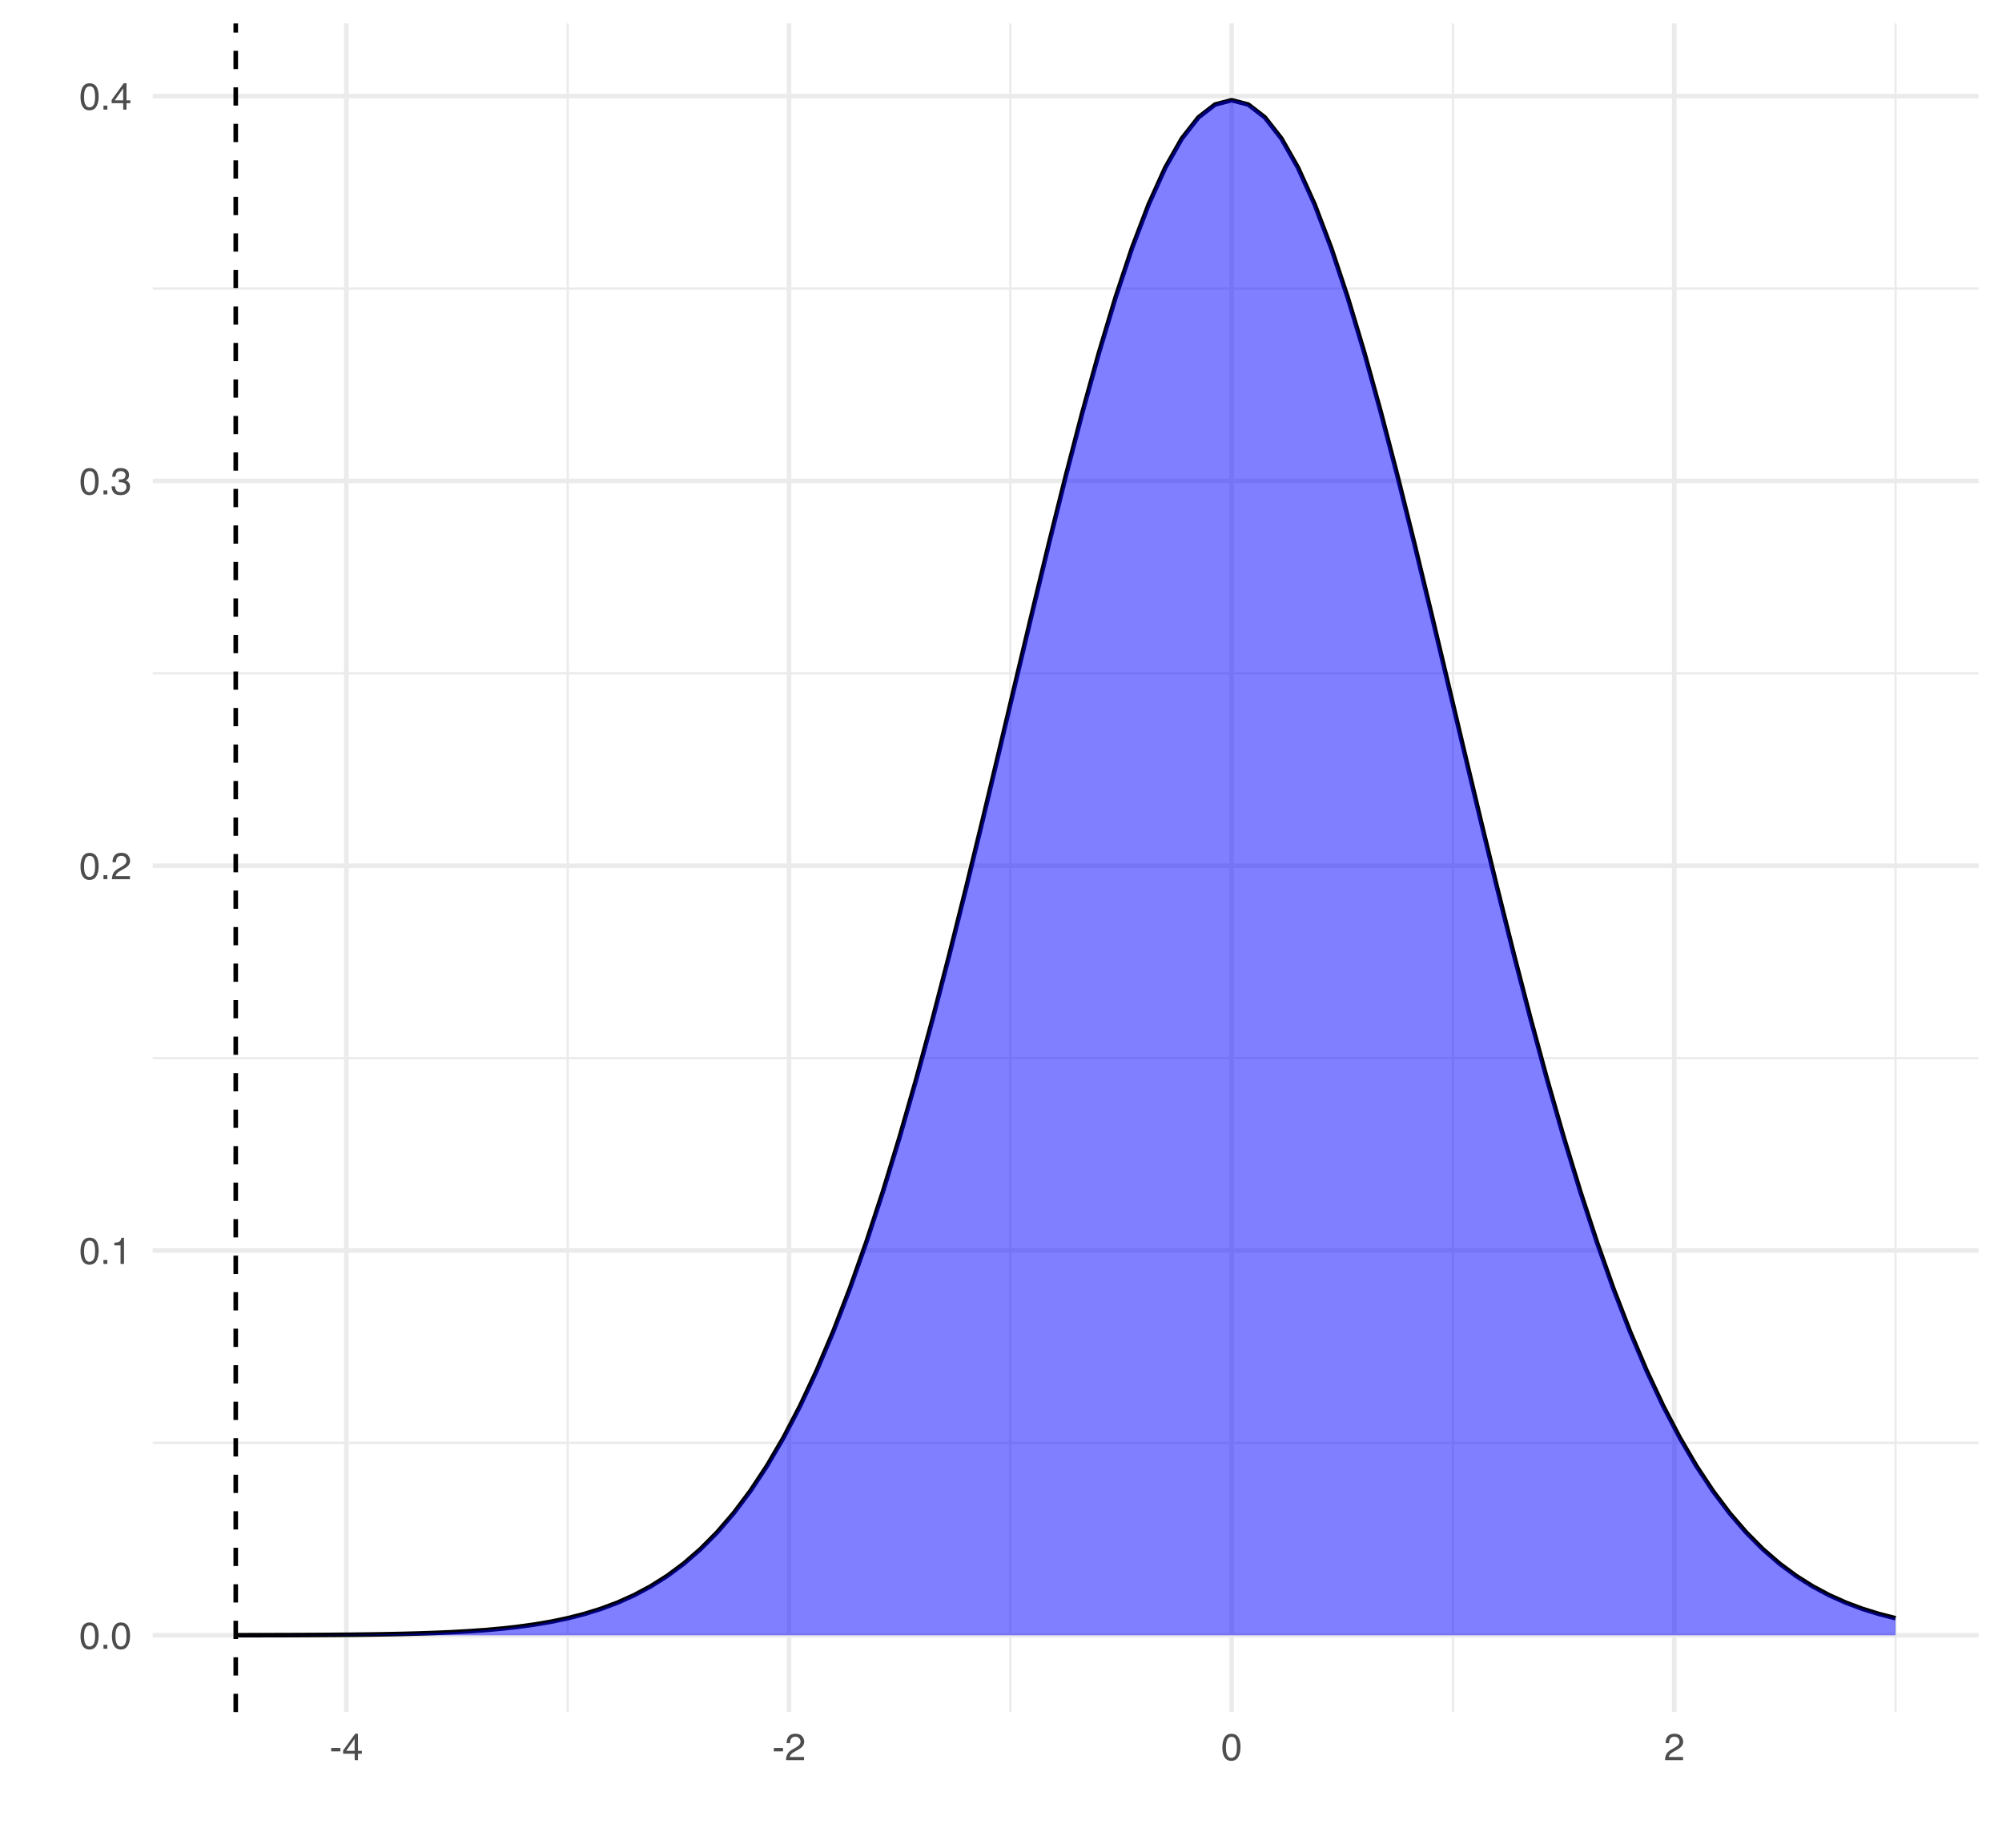 <?xml version="1.0" encoding="UTF-8"?>
<svg xmlns="http://www.w3.org/2000/svg" xmlns:xlink="http://www.w3.org/1999/xlink" width="468pt" height="432pt" viewBox="0 0 468 432" version="1.1">
<defs>
<g>
<symbol overflow="visible" id="glyph0-0">
<path style="stroke:none;" d="M 0.281 0 L 0.281 -6.312 L 5.297 -6.312 L 5.297 0 Z M 4.5 -0.797 L 4.5 -5.516 L 1.078 -5.516 L 1.078 -0.797 Z M 4.5 -0.797 "/>
</symbol>
<symbol overflow="visible" id="glyph0-1">
<path style="stroke:none;" d="M 2.375 -6.156 C 3.176 -6.156 3.754 -5.828 4.109 -5.172 C 4.379 -4.66 4.516 -3.961 4.516 -3.078 C 4.516 -2.242 4.391 -1.555 4.141 -1.016 C 3.785 -0.223 3.195 0.172 2.375 0.172 C 1.633 0.172 1.082 -0.148 0.719 -0.797 C 0.426 -1.328 0.281 -2.047 0.281 -2.953 C 0.281 -3.648 0.367 -4.25 0.547 -4.75 C 0.879 -5.688 1.488 -6.156 2.375 -6.156 Z M 2.375 -0.531 C 2.77 -0.531 3.086 -0.707 3.328 -1.062 C 3.566 -1.426 3.688 -2.086 3.688 -3.047 C 3.688 -3.754 3.598 -4.332 3.422 -4.781 C 3.254 -5.227 2.922 -5.453 2.422 -5.453 C 1.973 -5.453 1.641 -5.238 1.422 -4.812 C 1.211 -4.383 1.109 -3.754 1.109 -2.922 C 1.109 -2.297 1.176 -1.789 1.312 -1.406 C 1.52 -0.82 1.875 -0.531 2.375 -0.531 Z M 2.375 -0.531 "/>
</symbol>
<symbol overflow="visible" id="glyph0-2">
<path style="stroke:none;" d="M 0.75 -0.938 L 1.656 -0.938 L 1.656 0 L 0.75 0 Z M 0.75 -0.938 "/>
</symbol>
<symbol overflow="visible" id="glyph0-3">
<path style="stroke:none;" d="M 0.844 -4.359 L 0.844 -4.953 C 1.395 -5.004 1.781 -5.094 2 -5.219 C 2.227 -5.344 2.395 -5.645 2.5 -6.125 L 3.109 -6.125 L 3.109 0 L 2.297 0 L 2.297 -4.359 Z M 0.844 -4.359 "/>
</symbol>
<symbol overflow="visible" id="glyph0-4">
<path style="stroke:none;" d="M 0.281 0 C 0.301 -0.531 0.406 -0.988 0.594 -1.375 C 0.789 -1.77 1.164 -2.129 1.719 -2.453 L 2.547 -2.922 C 2.91 -3.141 3.164 -3.328 3.312 -3.484 C 3.551 -3.711 3.672 -3.984 3.672 -4.297 C 3.672 -4.648 3.562 -4.93 3.344 -5.141 C 3.133 -5.359 2.848 -5.469 2.484 -5.469 C 1.961 -5.469 1.598 -5.266 1.391 -4.859 C 1.285 -4.648 1.227 -4.352 1.219 -3.969 L 0.422 -3.969 C 0.43 -4.5 0.531 -4.938 0.719 -5.281 C 1.051 -5.875 1.645 -6.172 2.5 -6.172 C 3.195 -6.172 3.707 -5.977 4.031 -5.594 C 4.363 -5.219 4.531 -4.797 4.531 -4.328 C 4.531 -3.836 4.352 -3.414 4 -3.062 C 3.801 -2.863 3.441 -2.617 2.922 -2.328 L 2.344 -2 C 2.062 -1.844 1.836 -1.695 1.672 -1.562 C 1.391 -1.312 1.211 -1.035 1.141 -0.734 L 4.5 -0.734 L 4.5 0 Z M 0.281 0 "/>
</symbol>
<symbol overflow="visible" id="glyph0-5">
<path style="stroke:none;" d="M 2.281 0.172 C 1.551 0.172 1.02 -0.023 0.688 -0.422 C 0.363 -0.828 0.203 -1.316 0.203 -1.891 L 1.016 -1.891 C 1.047 -1.492 1.117 -1.203 1.234 -1.016 C 1.441 -0.691 1.805 -0.531 2.328 -0.531 C 2.734 -0.531 3.055 -0.641 3.297 -0.859 C 3.547 -1.078 3.672 -1.359 3.672 -1.703 C 3.672 -2.129 3.539 -2.426 3.281 -2.594 C 3.031 -2.758 2.672 -2.844 2.203 -2.844 C 2.148 -2.844 2.098 -2.844 2.047 -2.844 C 1.992 -2.844 1.941 -2.844 1.891 -2.844 L 1.891 -3.516 C 1.973 -3.516 2.039 -3.508 2.094 -3.5 C 2.145 -3.5 2.203 -3.5 2.266 -3.5 C 2.555 -3.5 2.797 -3.547 2.984 -3.641 C 3.305 -3.797 3.469 -4.082 3.469 -4.5 C 3.469 -4.801 3.359 -5.035 3.141 -5.203 C 2.922 -5.367 2.672 -5.453 2.391 -5.453 C 1.867 -5.453 1.508 -5.281 1.312 -4.938 C 1.207 -4.75 1.145 -4.477 1.125 -4.125 L 0.359 -4.125 C 0.359 -4.582 0.453 -4.973 0.641 -5.297 C 0.953 -5.867 1.504 -6.156 2.297 -6.156 C 2.93 -6.156 3.422 -6.016 3.766 -5.734 C 4.109 -5.461 4.281 -5.062 4.281 -4.531 C 4.281 -4.145 4.176 -3.836 3.969 -3.609 C 3.844 -3.461 3.68 -3.348 3.484 -3.266 C 3.805 -3.172 4.055 -3 4.234 -2.75 C 4.422 -2.5 4.516 -2.191 4.516 -1.828 C 4.516 -1.234 4.316 -0.75 3.922 -0.375 C 3.535 -0.008 2.988 0.172 2.281 0.172 Z M 2.281 0.172 "/>
</symbol>
<symbol overflow="visible" id="glyph0-6">
<path style="stroke:none;" d="M 2.906 -2.172 L 2.906 -4.969 L 0.938 -2.172 Z M 2.922 0 L 2.922 -1.5 L 0.219 -1.5 L 0.219 -2.266 L 3.047 -6.172 L 3.688 -6.172 L 3.688 -2.172 L 4.594 -2.172 L 4.594 -1.5 L 3.688 -1.5 L 3.688 0 Z M 2.922 0 "/>
</symbol>
<symbol overflow="visible" id="glyph0-7">
<path style="stroke:none;" d="M 0.359 -2.844 L 2.516 -2.844 L 2.516 -2.047 L 0.359 -2.047 Z M 0.359 -2.844 "/>
</symbol>
</g>
<clipPath id="clip1">
  <path d="M 35.707 337 L 462.52 337 L 462.52 338 L 35.707 338 Z M 35.707 337 "/>
</clipPath>
<clipPath id="clip2">
  <path d="M 35.707 247 L 462.52 247 L 462.52 248 L 35.707 248 Z M 35.707 247 "/>
</clipPath>
<clipPath id="clip3">
  <path d="M 35.707 157 L 462.52 157 L 462.52 158 L 35.707 158 Z M 35.707 157 "/>
</clipPath>
<clipPath id="clip4">
  <path d="M 35.707 67 L 462.52 67 L 462.52 68 L 35.707 68 Z M 35.707 67 "/>
</clipPath>
<clipPath id="clip5">
  <path d="M 132 5.48 L 133 5.48 L 133 400.27 L 132 400.27 Z M 132 5.48 "/>
</clipPath>
<clipPath id="clip6">
  <path d="M 235 5.48 L 237 5.48 L 237 400.27 L 235 400.27 Z M 235 5.48 "/>
</clipPath>
<clipPath id="clip7">
  <path d="M 339 5.48 L 340 5.48 L 340 400.27 L 339 400.27 Z M 339 5.48 "/>
</clipPath>
<clipPath id="clip8">
  <path d="M 442 5.48 L 444 5.48 L 444 400.27 L 442 400.27 Z M 442 5.48 "/>
</clipPath>
<clipPath id="clip9">
  <path d="M 35.707 381 L 462.52 381 L 462.52 383 L 35.707 383 Z M 35.707 381 "/>
</clipPath>
<clipPath id="clip10">
  <path d="M 35.707 291 L 462.52 291 L 462.52 293 L 35.707 293 Z M 35.707 291 "/>
</clipPath>
<clipPath id="clip11">
  <path d="M 35.707 201 L 462.52 201 L 462.52 203 L 35.707 203 Z M 35.707 201 "/>
</clipPath>
<clipPath id="clip12">
  <path d="M 35.707 111 L 462.52 111 L 462.52 113 L 35.707 113 Z M 35.707 111 "/>
</clipPath>
<clipPath id="clip13">
  <path d="M 35.707 21 L 462.52 21 L 462.52 24 L 35.707 24 Z M 35.707 21 "/>
</clipPath>
<clipPath id="clip14">
  <path d="M 80 5.48 L 82 5.48 L 82 400.27 L 80 400.27 Z M 80 5.48 "/>
</clipPath>
<clipPath id="clip15">
  <path d="M 183 5.48 L 185 5.48 L 185 400.27 L 183 400.27 Z M 183 5.48 "/>
</clipPath>
<clipPath id="clip16">
  <path d="M 287 5.48 L 289 5.48 L 289 400.27 L 287 400.27 Z M 287 5.48 "/>
</clipPath>
<clipPath id="clip17">
  <path d="M 390 5.48 L 392 5.48 L 392 400.27 L 390 400.27 Z M 390 5.48 "/>
</clipPath>
<clipPath id="clip18">
  <path d="M 54 5.48 L 56 5.48 L 56 400.27 L 54 400.27 Z M 54 5.48 "/>
</clipPath>
</defs>
<g id="surface9">
<rect x="0" y="0" width="468" height="432" style="fill:rgb(100%,100%,100%);fill-opacity:1;stroke:none;"/>
<g clip-path="url(#clip1)" clip-rule="nonzero">
<path style="fill:none;stroke-width:0.533;stroke-linecap:butt;stroke-linejoin:round;stroke:rgb(92.157%,92.157%,92.157%);stroke-opacity:1;stroke-miterlimit:10;" d="M 35.707 337.34 L 462.52 337.34 "/>
</g>
<g clip-path="url(#clip2)" clip-rule="nonzero">
<path style="fill:none;stroke-width:0.533;stroke-linecap:butt;stroke-linejoin:round;stroke:rgb(92.157%,92.157%,92.157%);stroke-opacity:1;stroke-miterlimit:10;" d="M 35.707 247.379 L 462.52 247.379 "/>
</g>
<g clip-path="url(#clip3)" clip-rule="nonzero">
<path style="fill:none;stroke-width:0.533;stroke-linecap:butt;stroke-linejoin:round;stroke:rgb(92.157%,92.157%,92.157%);stroke-opacity:1;stroke-miterlimit:10;" d="M 35.707 157.418 L 462.52 157.418 "/>
</g>
<g clip-path="url(#clip4)" clip-rule="nonzero">
<path style="fill:none;stroke-width:0.533;stroke-linecap:butt;stroke-linejoin:round;stroke:rgb(92.157%,92.157%,92.157%);stroke-opacity:1;stroke-miterlimit:10;" d="M 35.707 67.453 L 462.52 67.453 "/>
</g>
<g clip-path="url(#clip5)" clip-rule="nonzero">
<path style="fill:none;stroke-width:0.533;stroke-linecap:butt;stroke-linejoin:round;stroke:rgb(92.157%,92.157%,92.157%);stroke-opacity:1;stroke-miterlimit:10;" d="M 132.711 400.266 L 132.711 5.48 "/>
</g>
<g clip-path="url(#clip6)" clip-rule="nonzero">
<path style="fill:none;stroke-width:0.533;stroke-linecap:butt;stroke-linejoin:round;stroke:rgb(92.157%,92.157%,92.157%);stroke-opacity:1;stroke-miterlimit:10;" d="M 236.18 400.266 L 236.18 5.48 "/>
</g>
<g clip-path="url(#clip7)" clip-rule="nonzero">
<path style="fill:none;stroke-width:0.533;stroke-linecap:butt;stroke-linejoin:round;stroke:rgb(92.157%,92.157%,92.157%);stroke-opacity:1;stroke-miterlimit:10;" d="M 339.648 400.266 L 339.648 5.48 "/>
</g>
<g clip-path="url(#clip8)" clip-rule="nonzero">
<path style="fill:none;stroke-width:0.533;stroke-linecap:butt;stroke-linejoin:round;stroke:rgb(92.157%,92.157%,92.157%);stroke-opacity:1;stroke-miterlimit:10;" d="M 443.121 400.266 L 443.121 5.48 "/>
</g>
<g clip-path="url(#clip9)" clip-rule="nonzero">
<path style="fill:none;stroke-width:1.067;stroke-linecap:butt;stroke-linejoin:round;stroke:rgb(92.157%,92.157%,92.157%);stroke-opacity:1;stroke-miterlimit:10;" d="M 35.707 382.324 L 462.52 382.324 "/>
</g>
<g clip-path="url(#clip10)" clip-rule="nonzero">
<path style="fill:none;stroke-width:1.067;stroke-linecap:butt;stroke-linejoin:round;stroke:rgb(92.157%,92.157%,92.157%);stroke-opacity:1;stroke-miterlimit:10;" d="M 35.707 292.359 L 462.52 292.359 "/>
</g>
<g clip-path="url(#clip11)" clip-rule="nonzero">
<path style="fill:none;stroke-width:1.067;stroke-linecap:butt;stroke-linejoin:round;stroke:rgb(92.157%,92.157%,92.157%);stroke-opacity:1;stroke-miterlimit:10;" d="M 35.707 202.398 L 462.52 202.398 "/>
</g>
<g clip-path="url(#clip12)" clip-rule="nonzero">
<path style="fill:none;stroke-width:1.067;stroke-linecap:butt;stroke-linejoin:round;stroke:rgb(92.157%,92.157%,92.157%);stroke-opacity:1;stroke-miterlimit:10;" d="M 35.707 112.434 L 462.52 112.434 "/>
</g>
<g clip-path="url(#clip13)" clip-rule="nonzero">
<path style="fill:none;stroke-width:1.067;stroke-linecap:butt;stroke-linejoin:round;stroke:rgb(92.157%,92.157%,92.157%);stroke-opacity:1;stroke-miterlimit:10;" d="M 35.707 22.473 L 462.52 22.473 "/>
</g>
<g clip-path="url(#clip14)" clip-rule="nonzero">
<path style="fill:none;stroke-width:1.067;stroke-linecap:butt;stroke-linejoin:round;stroke:rgb(92.157%,92.157%,92.157%);stroke-opacity:1;stroke-miterlimit:10;" d="M 80.977 400.266 L 80.977 5.48 "/>
</g>
<g clip-path="url(#clip15)" clip-rule="nonzero">
<path style="fill:none;stroke-width:1.067;stroke-linecap:butt;stroke-linejoin:round;stroke:rgb(92.157%,92.157%,92.157%);stroke-opacity:1;stroke-miterlimit:10;" d="M 184.445 400.266 L 184.445 5.48 "/>
</g>
<g clip-path="url(#clip16)" clip-rule="nonzero">
<path style="fill:none;stroke-width:1.067;stroke-linecap:butt;stroke-linejoin:round;stroke:rgb(92.157%,92.157%,92.157%);stroke-opacity:1;stroke-miterlimit:10;" d="M 287.914 400.266 L 287.914 5.48 "/>
</g>
<g clip-path="url(#clip17)" clip-rule="nonzero">
<path style="fill:none;stroke-width:1.067;stroke-linecap:butt;stroke-linejoin:round;stroke:rgb(92.157%,92.157%,92.157%);stroke-opacity:1;stroke-miterlimit:10;" d="M 391.387 400.266 L 391.387 5.48 "/>
</g>
<path style="fill:none;stroke-width:1.067;stroke-linecap:butt;stroke-linejoin:round;stroke:rgb(0%,0%,0%);stroke-opacity:1;stroke-miterlimit:10;" d="M 55.109 382.309 L 62.867 382.293 L 66.75 382.285 L 70.629 382.27 L 74.508 382.25 L 78.387 382.223 L 82.27 382.191 L 86.148 382.145 L 90.027 382.082 L 93.91 382.004 L 97.789 381.902 L 101.668 381.773 L 105.551 381.602 L 109.43 381.387 L 113.309 381.117 L 117.191 380.773 L 121.07 380.344 L 124.949 379.809 L 128.828 379.148 L 132.711 378.336 L 136.59 377.344 L 140.469 376.141 L 144.352 374.688 L 148.23 372.949 L 152.109 370.875 L 155.992 368.426 L 159.871 365.543 L 163.75 362.176 L 167.633 358.27 L 171.512 353.77 L 175.391 348.613 L 179.273 342.754 L 183.152 336.133 L 187.031 328.711 L 190.91 320.441 L 194.793 311.297 L 198.672 301.258 L 202.551 290.324 L 206.434 278.496 L 210.312 265.805 L 214.191 252.297 L 218.074 238.039 L 221.953 223.113 L 225.832 207.629 L 229.715 191.715 L 233.594 175.516 L 237.473 159.199 L 241.355 142.945 L 245.234 126.949 L 249.113 111.41 L 252.992 96.543 L 256.875 82.547 L 260.754 69.629 L 264.633 57.984 L 268.516 47.793 L 272.395 39.215 L 276.273 32.395 L 280.156 27.438 L 284.035 24.434 L 287.914 23.426 L 291.797 24.434 L 295.676 27.438 L 299.555 32.395 L 303.434 39.215 L 307.316 47.793 L 311.195 57.984 L 315.074 69.629 L 318.957 82.547 L 322.836 96.543 L 326.715 111.41 L 330.598 126.949 L 334.477 142.945 L 338.355 159.199 L 342.238 175.516 L 346.117 191.715 L 349.996 207.629 L 353.879 223.113 L 357.758 238.039 L 361.637 252.297 L 365.516 265.805 L 369.398 278.496 L 373.277 290.324 L 377.156 301.258 L 381.039 311.297 L 384.918 320.441 L 388.797 328.711 L 392.68 336.133 L 396.559 342.754 L 400.438 348.613 L 404.32 353.77 L 408.199 358.27 L 412.078 362.176 L 415.961 365.543 L 419.84 368.426 L 423.719 370.875 L 427.598 372.949 L 431.48 374.688 L 435.359 376.141 L 439.238 377.344 L 443.121 378.336 "/>
<path style=" stroke:none;fill-rule:nonzero;fill:rgb(0%,0%,100%);fill-opacity:0.502;" d="M 55.109 382.309 L 55.883 382.309 L 56.66 382.305 L 58.211 382.305 L 58.988 382.301 L 60.539 382.301 L 61.316 382.297 L 62.094 382.297 L 62.867 382.293 L 63.645 382.293 L 64.422 382.289 L 65.195 382.289 L 65.973 382.285 L 66.75 382.285 L 67.523 382.281 L 68.301 382.277 L 69.078 382.277 L 69.852 382.273 L 70.629 382.27 L 71.402 382.266 L 72.957 382.258 L 73.73 382.254 L 75.285 382.246 L 76.059 382.242 L 76.836 382.234 L 77.613 382.23 L 78.387 382.223 L 79.164 382.219 L 79.941 382.211 L 80.715 382.203 L 81.492 382.195 L 82.27 382.191 L 83.043 382.18 L 84.598 382.164 L 85.371 382.152 L 86.148 382.145 L 86.926 382.133 L 87.699 382.121 L 89.254 382.098 L 90.027 382.082 L 90.805 382.07 L 91.582 382.055 L 92.355 382.039 L 93.133 382.023 L 93.91 382.004 L 94.684 381.988 L 96.238 381.949 L 97.012 381.926 L 98.566 381.879 L 99.34 381.855 L 100.895 381.801 L 101.668 381.773 L 103.223 381.711 L 103.996 381.676 L 104.773 381.641 L 105.551 381.602 L 106.324 381.566 L 107.879 381.48 L 108.652 381.438 L 109.43 381.387 L 110.207 381.34 L 110.98 381.289 L 111.758 381.234 L 112.535 381.176 L 113.309 381.117 L 114.086 381.055 L 114.863 380.988 L 115.637 380.918 L 116.414 380.848 L 117.191 380.773 L 117.965 380.695 L 118.742 380.613 L 119.52 380.527 L 120.293 380.438 L 121.07 380.344 L 121.848 380.246 L 122.621 380.145 L 124.176 379.926 L 124.949 379.809 L 125.727 379.688 L 126.504 379.562 L 127.277 379.43 L 128.055 379.293 L 128.828 379.148 L 129.605 379 L 130.383 378.844 L 131.156 378.68 L 131.934 378.512 L 132.711 378.336 L 133.484 378.152 L 134.262 377.961 L 135.039 377.766 L 135.812 377.559 L 136.59 377.344 L 137.367 377.121 L 138.141 376.891 L 138.918 376.648 L 139.695 376.398 L 140.469 376.141 L 141.246 375.871 L 142.023 375.59 L 142.797 375.301 L 143.574 375 L 144.352 374.688 L 145.125 374.363 L 145.902 374.027 L 146.68 373.68 L 147.453 373.32 L 148.23 372.949 L 149.008 372.562 L 149.781 372.16 L 150.559 371.746 L 151.336 371.32 L 152.109 370.875 L 152.887 370.418 L 153.664 369.941 L 154.438 369.453 L 155.215 368.945 L 155.992 368.426 L 156.766 367.883 L 157.543 367.324 L 158.32 366.75 L 159.094 366.156 L 159.871 365.543 L 160.648 364.91 L 161.422 364.258 L 162.199 363.582 L 162.977 362.891 L 163.75 362.176 L 164.527 361.441 L 165.305 360.68 L 166.078 359.902 L 166.855 359.098 L 167.633 358.27 L 168.406 357.418 L 169.184 356.543 L 169.961 355.645 L 170.734 354.719 L 171.512 353.77 L 172.289 352.793 L 173.062 351.789 L 173.84 350.758 L 174.617 349.699 L 175.391 348.613 L 176.168 347.5 L 176.945 346.359 L 177.719 345.188 L 178.496 343.984 L 179.273 342.754 L 180.047 341.492 L 180.824 340.199 L 181.602 338.875 L 182.375 337.52 L 183.152 336.133 L 183.93 334.715 L 184.703 333.262 L 185.48 331.777 L 186.258 330.262 L 187.031 328.711 L 187.809 327.125 L 188.582 325.504 L 189.359 323.852 L 190.137 322.164 L 190.91 320.441 L 191.688 318.684 L 192.465 316.891 L 193.238 315.062 L 194.016 313.195 L 194.793 311.297 L 195.566 309.363 L 196.344 307.391 L 197.121 305.383 L 197.895 303.34 L 198.672 301.258 L 199.449 299.145 L 200.223 296.992 L 201 294.805 L 201.777 292.582 L 202.551 290.324 L 203.328 288.027 L 204.105 285.699 L 204.879 283.332 L 205.656 280.93 L 206.434 278.496 L 207.207 276.023 L 207.984 273.52 L 208.762 270.984 L 209.535 268.41 L 210.312 265.805 L 211.09 263.168 L 211.863 260.496 L 212.641 257.797 L 213.418 255.062 L 214.191 252.297 L 214.969 249.504 L 215.746 246.68 L 216.52 243.828 L 217.297 240.945 L 218.074 238.039 L 218.848 235.102 L 219.625 232.141 L 220.402 229.156 L 221.176 226.145 L 221.953 223.113 L 222.73 220.055 L 223.504 216.98 L 224.281 213.883 L 225.059 210.766 L 225.832 207.629 L 226.609 204.477 L 227.387 201.305 L 228.16 198.121 L 228.938 194.922 L 229.715 191.715 L 230.488 188.492 L 231.266 185.258 L 232.043 182.02 L 232.816 178.77 L 233.594 175.516 L 234.371 172.254 L 235.145 168.992 L 235.922 165.727 L 236.699 162.465 L 237.473 159.199 L 238.25 155.938 L 239.027 152.68 L 239.801 149.426 L 240.578 146.184 L 241.355 142.945 L 242.129 139.719 L 242.906 136.504 L 243.684 133.305 L 244.457 130.117 L 245.234 126.949 L 246.008 123.797 L 246.785 120.668 L 247.562 117.559 L 248.336 114.473 L 249.113 111.41 L 249.891 108.379 L 250.664 105.371 L 251.441 102.395 L 252.219 99.453 L 252.992 96.543 L 253.77 93.664 L 254.547 90.828 L 255.32 88.027 L 256.098 85.266 L 256.875 82.547 L 257.648 79.871 L 258.426 77.238 L 259.203 74.652 L 259.977 72.117 L 260.754 69.629 L 261.531 67.191 L 262.305 64.809 L 263.082 62.477 L 263.859 60.203 L 264.633 57.984 L 265.41 55.824 L 266.188 53.723 L 266.961 51.684 L 267.738 49.707 L 268.516 47.793 L 269.289 45.945 L 270.066 44.16 L 270.844 42.445 L 271.617 40.797 L 272.395 39.215 L 273.172 37.707 L 273.945 36.27 L 274.723 34.906 L 275.5 33.613 L 276.273 32.395 L 277.051 31.25 L 277.828 30.184 L 278.602 29.191 L 279.379 28.277 L 280.156 27.438 L 280.93 26.68 L 281.707 26 L 282.484 25.398 L 283.258 24.875 L 284.035 24.434 L 284.812 24.07 L 285.586 23.789 L 286.363 23.586 L 287.141 23.465 L 287.914 23.426 L 288.691 23.465 L 289.469 23.586 L 290.242 23.789 L 291.02 24.07 L 291.797 24.434 L 292.57 24.875 L 293.348 25.398 L 294.125 26 L 294.898 26.68 L 295.676 27.438 L 296.453 28.277 L 297.227 29.191 L 298.004 30.184 L 298.781 31.25 L 299.555 32.395 L 300.332 33.613 L 301.109 34.906 L 301.883 36.27 L 302.66 37.707 L 303.434 39.215 L 304.211 40.797 L 304.988 42.445 L 305.762 44.16 L 306.539 45.945 L 307.316 47.793 L 308.09 49.707 L 308.867 51.684 L 309.645 53.723 L 310.418 55.824 L 311.195 57.984 L 311.973 60.203 L 312.746 62.477 L 313.523 64.809 L 314.301 67.191 L 315.074 69.629 L 315.852 72.117 L 316.629 74.652 L 317.402 77.238 L 318.18 79.871 L 318.957 82.547 L 319.73 85.266 L 320.508 88.027 L 321.285 90.828 L 322.059 93.664 L 322.836 96.543 L 323.613 99.453 L 324.387 102.395 L 325.164 105.371 L 325.941 108.379 L 326.715 111.41 L 327.492 114.473 L 328.27 117.559 L 329.043 120.668 L 329.82 123.797 L 330.598 126.949 L 331.371 130.117 L 332.148 133.305 L 332.926 136.504 L 333.699 139.719 L 334.477 142.945 L 335.254 146.184 L 336.027 149.426 L 336.805 152.68 L 337.582 155.938 L 338.355 159.199 L 339.133 162.465 L 339.91 165.727 L 340.684 168.992 L 342.238 175.516 L 343.012 178.77 L 343.789 182.02 L 344.566 185.258 L 345.34 188.492 L 346.117 191.715 L 346.895 194.922 L 347.668 198.121 L 348.445 201.305 L 349.223 204.477 L 349.996 207.629 L 350.773 210.766 L 351.551 213.883 L 352.324 216.98 L 353.102 220.055 L 353.879 223.113 L 354.652 226.145 L 355.43 229.156 L 356.207 232.141 L 356.98 235.102 L 357.758 238.039 L 358.535 240.945 L 359.309 243.828 L 360.086 246.68 L 360.863 249.504 L 361.637 252.297 L 362.414 255.062 L 363.188 257.797 L 363.965 260.496 L 364.742 263.168 L 365.516 265.805 L 366.293 268.41 L 367.07 270.984 L 367.844 273.52 L 368.621 276.023 L 369.398 278.496 L 370.172 280.93 L 370.949 283.332 L 371.727 285.699 L 372.5 288.027 L 373.277 290.324 L 374.055 292.582 L 374.828 294.805 L 375.605 296.992 L 376.383 299.145 L 377.156 301.258 L 377.934 303.34 L 378.711 305.383 L 379.484 307.391 L 380.262 309.363 L 381.039 311.297 L 381.812 313.195 L 382.59 315.062 L 383.367 316.891 L 384.141 318.684 L 384.918 320.441 L 385.695 322.164 L 386.469 323.852 L 387.246 325.504 L 388.023 327.125 L 388.797 328.711 L 389.574 330.262 L 390.352 331.777 L 391.125 333.262 L 391.902 334.715 L 392.68 336.133 L 393.453 337.52 L 394.23 338.875 L 395.008 340.199 L 395.781 341.492 L 396.559 342.754 L 397.336 343.984 L 398.109 345.188 L 398.887 346.359 L 399.664 347.5 L 400.438 348.613 L 401.215 349.699 L 401.992 350.758 L 402.766 351.789 L 403.543 352.793 L 404.32 353.77 L 405.094 354.719 L 405.871 355.645 L 406.648 356.543 L 407.422 357.418 L 408.199 358.27 L 408.977 359.098 L 409.75 359.902 L 410.527 360.68 L 411.305 361.441 L 412.078 362.176 L 412.855 362.891 L 413.633 363.582 L 414.406 364.258 L 415.184 364.91 L 415.961 365.543 L 416.734 366.156 L 417.512 366.75 L 418.289 367.324 L 419.062 367.883 L 419.84 368.426 L 420.613 368.945 L 421.391 369.453 L 422.168 369.941 L 422.941 370.418 L 423.719 370.875 L 424.496 371.32 L 425.27 371.746 L 426.047 372.16 L 426.824 372.562 L 427.598 372.949 L 428.375 373.32 L 429.152 373.68 L 429.926 374.027 L 430.703 374.363 L 431.48 374.688 L 432.254 375 L 433.031 375.301 L 433.809 375.59 L 434.582 375.871 L 435.359 376.141 L 436.137 376.398 L 436.91 376.648 L 437.688 376.891 L 438.465 377.121 L 439.238 377.344 L 440.016 377.559 L 440.793 377.766 L 441.566 377.961 L 442.344 378.152 L 443.121 378.336 L 443.121 382.324 L 55.109 382.324 Z M 55.109 382.309 "/>
<path style=" stroke:none;fill-rule:nonzero;fill:rgb(100%,0%,0%);fill-opacity:0.502;" d="M 55.109 382.309 L 55.883 382.324 L 443.121 382.324 L 55.109 382.324 Z M 55.109 382.309 "/>
<g clip-path="url(#clip18)" clip-rule="nonzero">
<path style="fill:none;stroke-width:1.067;stroke-linecap:butt;stroke-linejoin:round;stroke:rgb(0%,0%,0%);stroke-opacity:1;stroke-dasharray:4.268,4.268;stroke-miterlimit:10;" d="M 55.109 400.266 L 55.109 5.48 "/>
</g>
<g style="fill:rgb(30.196%,30.196%,30.196%);fill-opacity:1;">
  <use xlink:href="#glyph0-1" x="18.543" y="385.48"/>
  <use xlink:href="#glyph0-2" x="23.437" y="385.48"/>
  <use xlink:href="#glyph0-1" x="25.882" y="385.48"/>
</g>
<g style="fill:rgb(30.196%,30.196%,30.196%);fill-opacity:1;">
  <use xlink:href="#glyph0-1" x="18.543" y="295.516"/>
  <use xlink:href="#glyph0-2" x="23.437" y="295.516"/>
  <use xlink:href="#glyph0-3" x="25.882" y="295.516"/>
</g>
<g style="fill:rgb(30.196%,30.196%,30.196%);fill-opacity:1;">
  <use xlink:href="#glyph0-1" x="18.543" y="205.555"/>
  <use xlink:href="#glyph0-2" x="23.437" y="205.555"/>
  <use xlink:href="#glyph0-4" x="25.882" y="205.555"/>
</g>
<g style="fill:rgb(30.196%,30.196%,30.196%);fill-opacity:1;">
  <use xlink:href="#glyph0-1" x="18.543" y="115.59"/>
  <use xlink:href="#glyph0-2" x="23.437" y="115.59"/>
  <use xlink:href="#glyph0-5" x="25.882" y="115.59"/>
</g>
<g style="fill:rgb(30.196%,30.196%,30.196%);fill-opacity:1;">
  <use xlink:href="#glyph0-1" x="18.543" y="25.629"/>
  <use xlink:href="#glyph0-2" x="23.437" y="25.629"/>
  <use xlink:href="#glyph0-6" x="25.882" y="25.629"/>
</g>
<g style="fill:rgb(30.196%,30.196%,30.196%);fill-opacity:1;">
  <use xlink:href="#glyph0-7" x="77.062" y="411.512"/>
  <use xlink:href="#glyph0-6" x="79.993" y="411.512"/>
</g>
<g style="fill:rgb(30.196%,30.196%,30.196%);fill-opacity:1;">
  <use xlink:href="#glyph0-7" x="180.531" y="411.512"/>
  <use xlink:href="#glyph0-4" x="183.462" y="411.512"/>
</g>
<g style="fill:rgb(30.196%,30.196%,30.196%);fill-opacity:1;">
  <use xlink:href="#glyph0-1" x="285.469" y="411.512"/>
</g>
<g style="fill:rgb(30.196%,30.196%,30.196%);fill-opacity:1;">
  <use xlink:href="#glyph0-4" x="388.941" y="411.512"/>
</g>
</g>
</svg>

